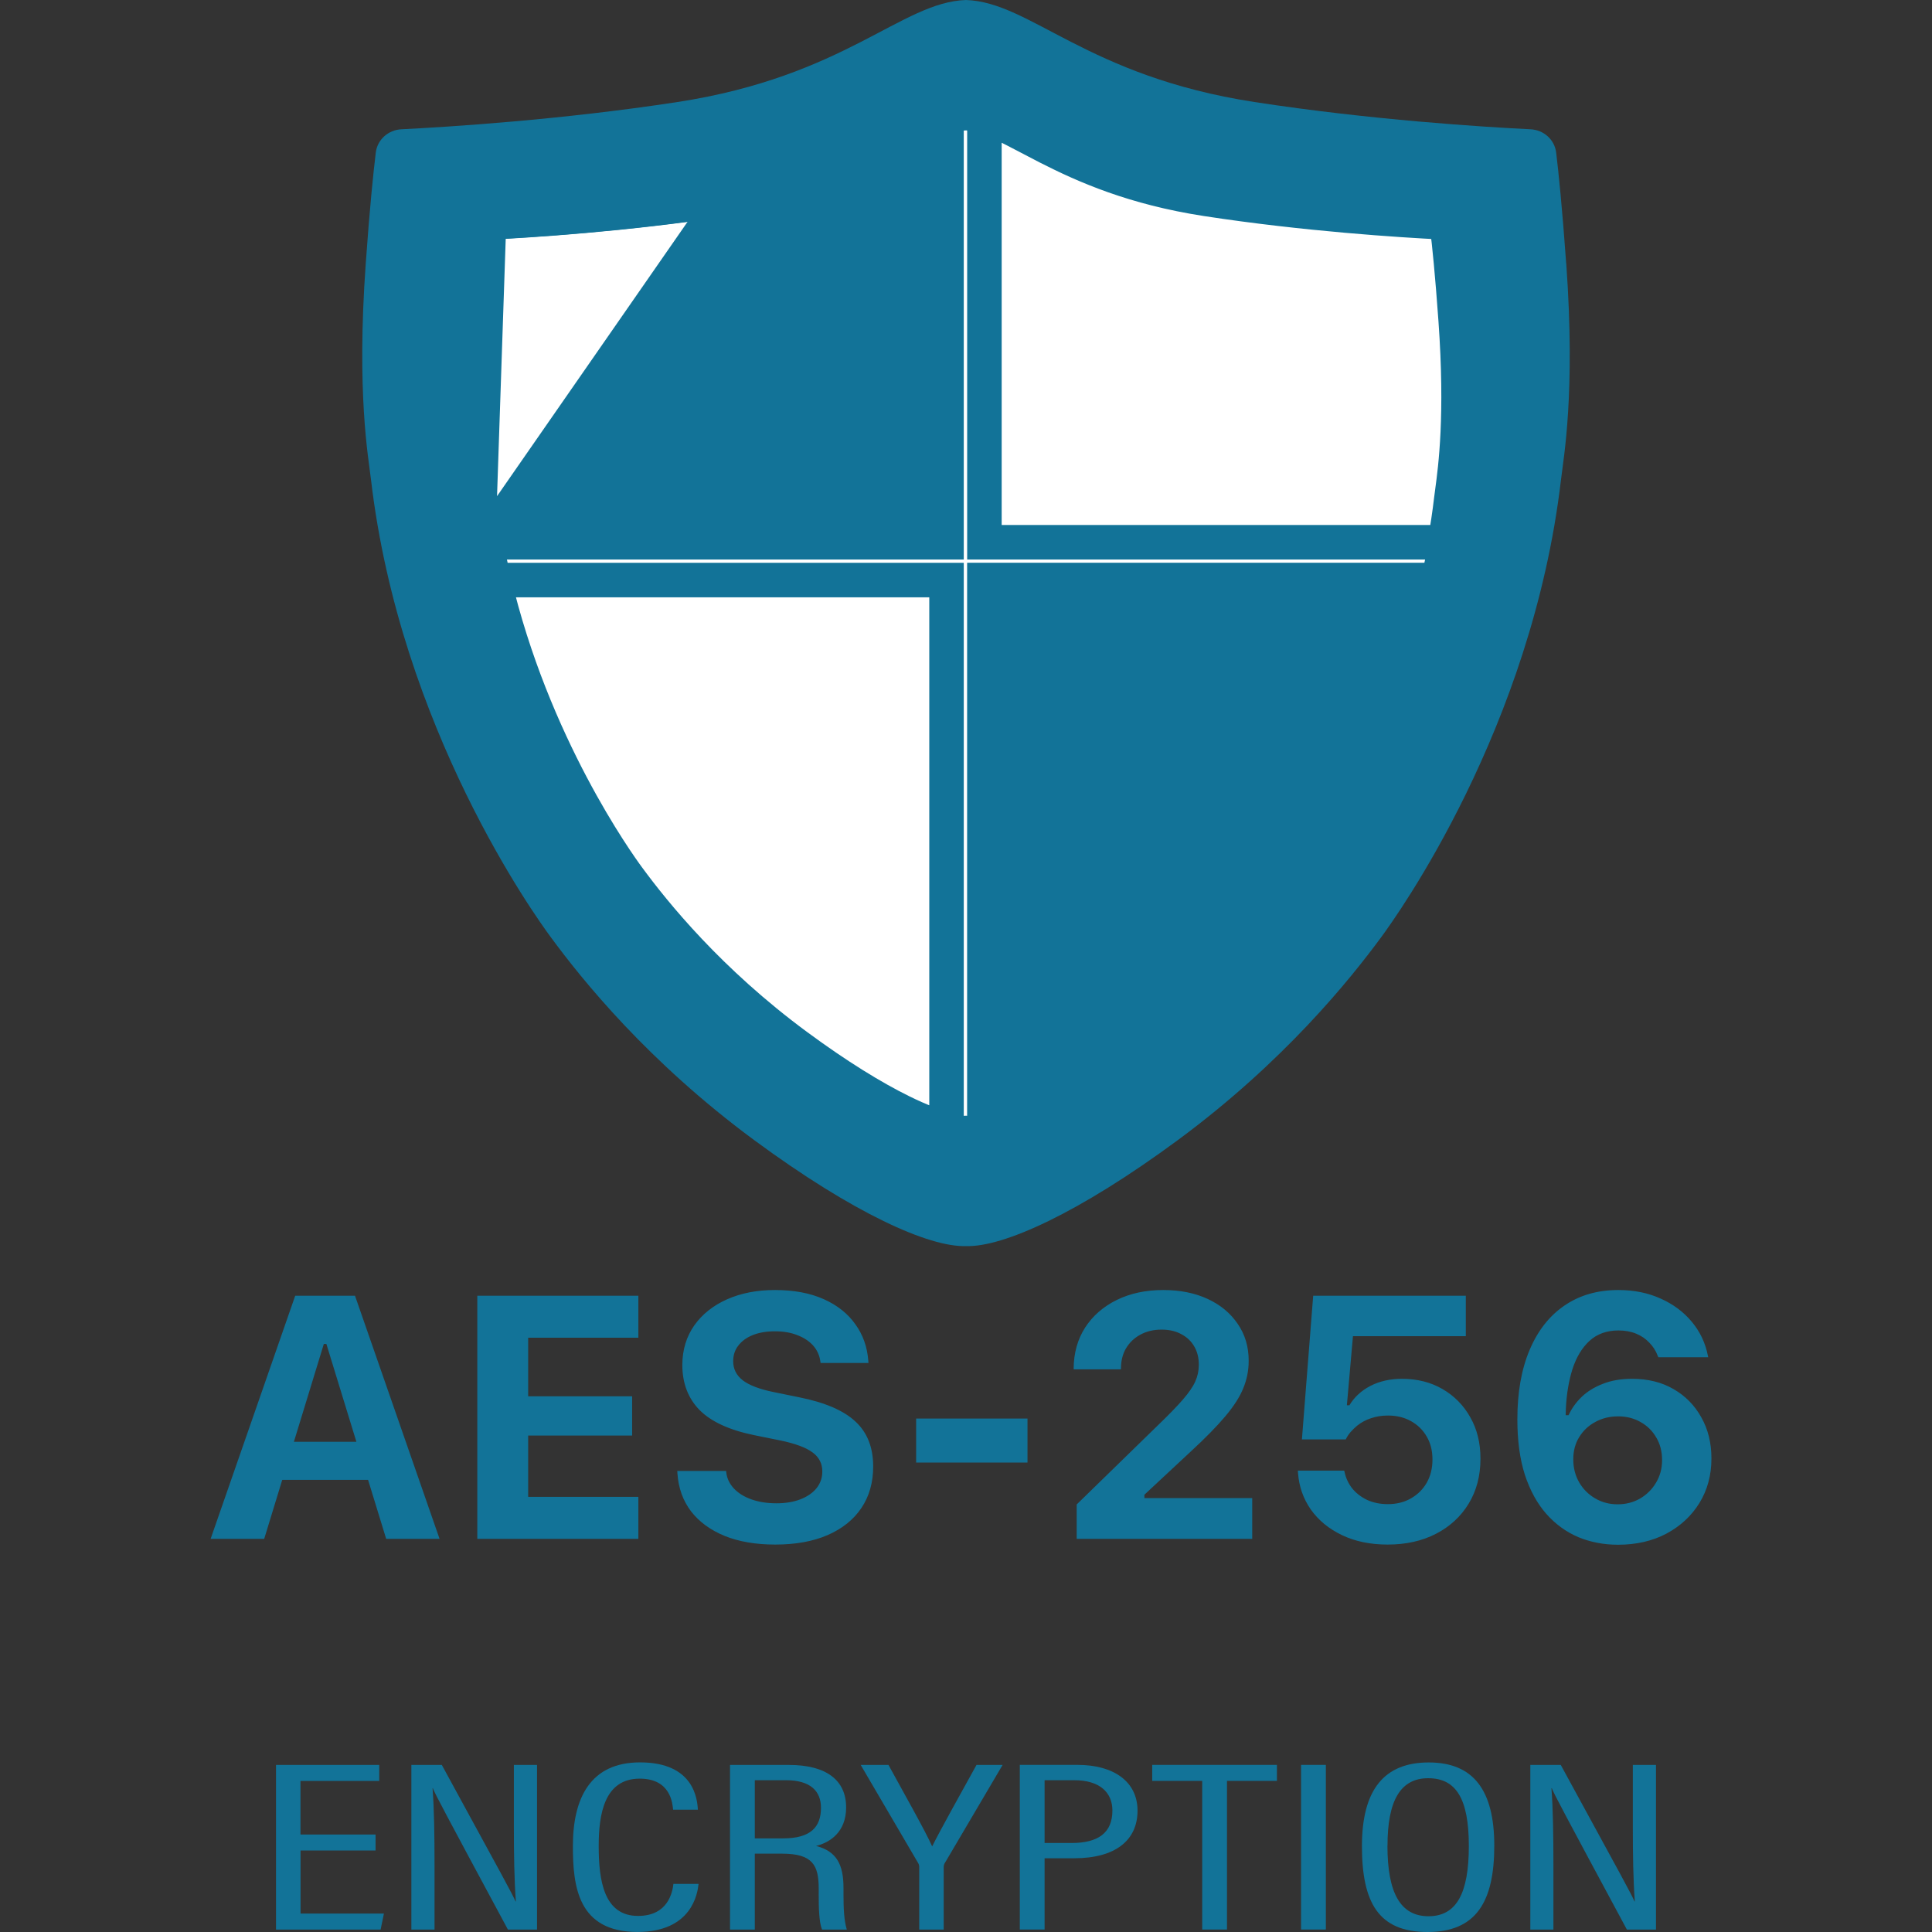 <svg width="112" height="112" viewBox="0 0 112 112" fill="none" xmlns="http://www.w3.org/2000/svg">
<rect x="0" y="0" width="112" height="112" fill="#333333" stroke="none"/>
<path d="M90.796 15.298C90.561 12.025 90.352 9.995 90.212 8.84C90.12 8.098 89.497 7.533 88.73 7.495C86.022 7.362 79.464 6.953 72.713 5.913C62.983 4.415 59.743 0.121 55.997 0C52.254 0.124 49.014 4.415 39.284 5.913C32.533 6.95 25.975 7.359 23.266 7.495C22.5 7.533 21.876 8.101 21.785 8.84C21.645 9.995 21.433 12.025 21.201 15.298C20.666 22.803 21.351 26.473 21.508 27.812C23.195 42.219 31.032 53.115 31.93 54.329C33.744 56.797 37.568 61.555 43.731 66.101C49.477 70.338 53.853 72.305 56 72.238C58.147 72.305 62.519 70.338 68.269 66.101C74.429 61.555 78.253 56.797 80.07 54.329C80.968 53.111 88.805 42.219 90.492 27.812C90.649 26.473 91.334 22.803 90.799 15.298H90.796Z" fill="#127398"/>
<path d="M84.488 19.175L84.445 18.573C84.247 15.815 84.072 14.114 83.956 13.157C83.939 13.033 83.829 12.906 83.645 12.897C81.338 12.784 75.75 12.435 69.989 11.548L84.488 19.175ZM84.488 19.175C84.814 24.344 84.432 27.181 84.251 28.524C84.227 28.698 84.207 28.847 84.192 28.973M84.488 19.175L69.989 11.547C65.732 10.893 62.883 9.62 60.715 8.511C60.336 8.317 59.989 8.134 59.664 7.963C59.042 7.636 58.503 7.352 57.975 7.114C57.211 6.77 56.592 6.582 55.998 6.557C55.404 6.583 54.785 6.771 54.021 7.115C53.494 7.353 52.956 7.636 52.337 7.963C52.011 8.134 51.663 8.317 51.282 8.512C49.114 9.621 46.265 10.893 42.008 11.548L42.008 11.548C36.246 12.433 30.658 12.781 28.353 12.897L28.352 12.897C28.169 12.906 28.057 13.035 28.041 13.159C27.925 14.116 27.747 15.817 27.552 18.572L27.552 18.572C27.156 24.125 27.561 27.129 27.749 28.524C27.773 28.698 27.793 28.847 27.807 28.973C29.204 40.9 35.708 49.947 36.437 50.933L36.438 50.935C37.938 52.974 41.105 56.916 46.212 60.683L46.212 60.683C48.609 62.45 50.697 63.727 52.389 64.551C54.12 65.394 55.316 65.702 55.969 65.681L56 65.68L56.031 65.681C56.684 65.702 57.879 65.394 59.61 64.551C61.301 63.727 63.39 62.45 65.788 60.683C70.892 56.916 74.06 52.974 75.562 50.934L75.562 50.934C76.292 49.944 82.796 40.9 84.192 28.973M84.192 28.973C84.192 28.973 84.192 28.973 84.192 28.973L85.186 29.089L84.192 28.973Z" fill="white" stroke="#127398" stroke-width="2"/>
<path d="M28.177 31.434H54.871V6.767C54.577 6.862 54.264 6.989 53.922 7.145C53.415 7.378 52.9 7.649 52.312 7.959C51.967 8.14 51.598 8.334 51.191 8.542C49.033 9.641 46.202 10.891 41.993 11.538L28.177 31.434ZM28.177 31.434C28.031 30.621 27.906 29.792 27.807 28.949L28.177 31.434ZM28.349 12.886L28.348 12.886C28.169 12.895 28.057 13.022 28.041 13.147L28.041 13.148C27.923 14.105 27.748 15.8 27.552 18.557L27.552 18.557C27.156 24.102 27.56 27.104 27.748 28.498C27.772 28.673 27.792 28.822 27.807 28.948L28.349 12.886ZM28.349 12.886C30.655 12.771 36.236 12.423 41.993 11.538L28.349 12.886Z" fill="#127398" stroke="#127398" stroke-width="2"/>
<path d="M84.387 18.555L84.387 18.555C84.783 24.1 84.379 27.102 84.191 28.497C84.167 28.671 84.147 28.82 84.132 28.946C84.033 29.791 83.908 30.62 83.762 31.435H57.068V6.765C57.362 6.859 57.675 6.985 58.017 7.142C58.525 7.375 59.042 7.647 59.632 7.957C59.975 8.138 60.342 8.331 60.748 8.538C62.906 9.637 65.737 10.888 69.946 11.536L69.946 11.536C75.703 12.421 81.287 12.77 83.59 12.885L83.591 12.885C83.77 12.893 83.882 13.02 83.898 13.146L84.89 13.024L83.897 13.144C84.013 14.104 84.191 15.8 84.387 18.555Z" fill="white" stroke="#127398" stroke-width="2"/>
<path d="M65.745 60.626L65.744 60.626C63.39 62.364 61.334 63.627 59.66 64.45C58.599 64.972 57.733 65.296 57.065 65.467V33.622H83.306C81.074 43.17 76.134 50.039 75.509 50.888C74.009 52.925 70.847 56.865 65.745 60.626Z" fill="#127398" stroke="#127398" stroke-width="2"/>
<path d="M36.426 50.891C35.801 50.043 30.861 43.173 28.629 33.626H54.871V65.469C54.203 65.298 53.336 64.973 52.276 64.451C50.602 63.628 48.546 62.366 46.191 60.629C41.089 56.865 37.927 52.928 36.426 50.891Z" fill="white" stroke="#127398" stroke-width="2"/>
<path d="M21.775 107.274H17.423V110.931H22.256L22.065 111.859H16V102.315H21.984V103.243H17.419V106.349H21.772V107.278L21.775 107.274Z" fill="#127398"/>
<path d="M23.847 111.859V102.315H25.612C29.218 108.923 29.716 109.822 29.887 110.229H29.905C29.811 108.951 29.79 107.515 29.79 105.957V102.315H31.132V111.859H29.444C25.706 104.913 25.245 104.042 25.092 103.664H25.075C25.169 104.859 25.19 106.421 25.19 108.134V111.859H23.847Z" fill="#127398"/>
<path d="M40.496 109.215C40.437 109.762 40.113 111.997 36.95 111.997C33.48 111.997 33.211 109.312 33.211 107.019C33.211 104.237 34.226 102.167 37.103 102.167C40.249 102.167 40.42 104.32 40.458 104.91H39.021C38.983 104.586 38.906 103.11 37.086 103.11C35.035 103.11 34.707 105.162 34.707 107.019C34.707 109.031 35.014 111.068 36.988 111.068C38.732 111.068 38.983 109.69 39.039 109.211H40.496V109.215Z" fill="#127398"/>
<path d="M43.757 107.458V111.859H42.32V102.315H45.735C47.921 102.315 49.051 103.214 49.051 104.776C49.051 106.209 48.113 106.813 47.308 107.011C48.514 107.321 48.898 108.109 48.898 109.444V109.822C48.898 110.708 48.936 111.341 49.09 111.859H47.653C47.478 111.424 47.461 110.582 47.461 109.794V109.47C47.461 108.12 47.098 107.458 45.334 107.458H43.761H43.757ZM43.757 106.572H45.407C46.997 106.572 47.593 105.91 47.593 104.802C47.593 103.844 46.997 103.2 45.56 103.2H43.757V106.572Z" fill="#127398"/>
<path d="M53.288 111.859V108.217C53.288 108.12 53.25 108.034 53.212 107.98L49.895 102.315H51.506C52.389 103.931 53.655 106.166 54.038 107.037C54.499 106.108 55.765 103.844 56.609 102.315H58.122L54.785 107.98C54.746 108.037 54.708 108.12 54.708 108.232V111.859H53.288Z" fill="#127398"/>
<path d="M59.119 102.312H62.474C64.525 102.312 65.944 103.255 65.944 104.968C65.944 106.681 64.661 107.725 62.282 107.725H60.556V111.857H59.119V102.312ZM60.556 106.84H62.129C63.681 106.84 64.487 106.235 64.487 104.957C64.487 103.903 63.74 103.201 62.282 103.201H60.556V106.843V106.84Z" fill="#127398"/>
<path d="M69.69 103.24H66.795V102.312H74.025V103.24H71.13V111.857H69.693V103.24H69.69Z" fill="#127398"/>
<path d="M76.861 102.312V111.857H75.424V102.312H76.861Z" fill="#127398"/>
<path d="M86.625 106.994C86.625 110.254 85.572 112 82.751 112C79.929 112 78.953 110.312 78.953 107.022C78.953 103.733 80.257 102.171 82.827 102.171C85.398 102.171 86.625 103.758 86.625 106.994ZM80.431 106.994C80.431 109.722 81.178 111.086 82.81 111.086C84.442 111.086 85.15 109.75 85.15 107.008C85.15 104.265 84.404 103.085 82.793 103.085C81.181 103.085 80.435 104.391 80.435 106.994H80.431Z" fill="#127398"/>
<path d="M88.714 111.859V102.315H90.479C94.085 108.923 94.584 109.822 94.754 110.229H94.772C94.678 108.951 94.657 107.515 94.657 105.957V102.315H96V111.859H94.312C90.573 104.913 90.113 104.042 89.959 103.664H89.938C90.032 104.859 90.053 106.421 90.053 108.134V111.859H88.711H88.714Z" fill="#127398"/>
<path d="M12.211 89.208L17.113 75.116H19.643V77.909H18.773L15.316 89.208H12.211ZM14.838 85.79L15.56 83.583H22.094L22.816 85.79H14.838ZM22.387 89.208L18.92 77.909V75.116H20.58L25.482 89.208H22.387ZM27.67 89.208V75.116H37.006V77.548H30.619V80.946H36.645V83.222H30.619V86.776H37.006V89.208H27.67ZM44.945 89.54C43.819 89.54 42.842 89.374 42.016 89.042C41.189 88.704 40.538 88.228 40.062 87.616C39.594 86.998 39.33 86.269 39.272 85.429L39.262 85.272H42.094L42.103 85.37C42.149 85.722 42.299 86.031 42.553 86.298C42.807 86.565 43.145 86.773 43.568 86.923C43.992 87.073 44.473 87.147 45.014 87.147C45.547 87.147 46.013 87.069 46.41 86.913C46.807 86.757 47.117 86.542 47.338 86.269C47.559 85.989 47.67 85.67 47.67 85.311V85.302C47.67 84.84 47.481 84.472 47.103 84.198C46.732 83.918 46.111 83.687 45.238 83.505L43.744 83.202C42.299 82.909 41.238 82.424 40.56 81.747C39.89 81.064 39.555 80.188 39.555 79.12V79.11C39.561 78.245 39.792 77.486 40.248 76.835C40.71 76.184 41.345 75.679 42.152 75.321C42.96 74.963 43.884 74.784 44.926 74.784C46.02 74.784 46.96 74.96 47.748 75.311C48.536 75.663 49.148 76.148 49.584 76.767C50.027 77.379 50.277 78.085 50.336 78.886L50.346 79.013H47.572L47.553 78.895C47.501 78.55 47.361 78.251 47.133 77.997C46.905 77.743 46.602 77.545 46.225 77.401C45.853 77.252 45.421 77.177 44.926 77.177C44.438 77.177 44.011 77.248 43.647 77.392C43.288 77.535 43.008 77.737 42.807 77.997C42.605 78.251 42.504 78.554 42.504 78.905V78.915C42.504 79.364 42.69 79.732 43.06 80.019C43.432 80.305 44.031 80.533 44.857 80.702L46.342 81.005C47.833 81.304 48.917 81.773 49.594 82.411C50.277 83.043 50.619 83.909 50.619 85.009V85.019C50.619 85.943 50.391 86.744 49.935 87.421C49.48 88.098 48.825 88.622 47.973 88.993C47.126 89.358 46.117 89.54 44.945 89.54ZM53.109 84.784V82.235H59.565V84.784H53.109ZM62.416 89.208V87.216L67.055 82.694C67.706 82.069 68.207 81.555 68.559 81.151C68.91 80.748 69.154 80.393 69.291 80.087C69.428 79.781 69.496 79.462 69.496 79.13V79.101C69.496 78.704 69.408 78.355 69.232 78.056C69.057 77.75 68.806 77.512 68.481 77.343C68.162 77.167 67.781 77.079 67.338 77.079C66.876 77.079 66.466 77.177 66.107 77.372C65.756 77.561 65.479 77.825 65.277 78.163C65.082 78.495 64.984 78.882 64.984 79.325L64.975 79.384H62.25L62.24 79.335C62.247 78.436 62.468 77.645 62.904 76.962C63.347 76.278 63.959 75.745 64.74 75.36C65.522 74.976 66.42 74.784 67.436 74.784C68.412 74.784 69.272 74.957 70.014 75.302C70.756 75.647 71.335 76.129 71.752 76.747C72.175 77.359 72.387 78.069 72.387 78.876V78.905C72.387 79.446 72.283 79.97 72.074 80.478C71.872 80.979 71.524 81.522 71.029 82.108C70.541 82.688 69.874 83.368 69.027 84.149L65.473 87.46L66.342 86.005V87.46L65.473 86.845H72.592V89.208H62.416ZM80.443 89.54C79.441 89.54 78.559 89.358 77.797 88.993C77.035 88.629 76.433 88.134 75.99 87.509C75.554 86.884 75.307 86.181 75.248 85.399L75.238 85.253H77.924L77.943 85.321C78.015 85.673 78.162 85.992 78.383 86.278C78.611 86.558 78.9 86.783 79.252 86.952C79.61 87.115 80.01 87.196 80.453 87.196C80.961 87.196 81.407 87.086 81.791 86.864C82.182 86.643 82.488 86.34 82.709 85.956C82.93 85.565 83.041 85.12 83.041 84.618V84.599C83.041 84.097 82.93 83.658 82.709 83.28C82.488 82.896 82.182 82.597 81.791 82.382C81.407 82.167 80.964 82.06 80.463 82.06C80.111 82.06 79.783 82.112 79.477 82.216C79.177 82.314 78.907 82.46 78.666 82.655C78.536 82.766 78.412 82.886 78.295 83.017C78.184 83.147 78.09 83.29 78.012 83.446H75.473L76.127 75.116H84.975V77.46H78.432L78.08 81.464H78.227C78.513 80.989 78.92 80.614 79.447 80.341C79.981 80.067 80.59 79.931 81.273 79.931C82.159 79.931 82.943 80.129 83.627 80.526C84.311 80.924 84.848 81.47 85.238 82.167C85.629 82.857 85.824 83.651 85.824 84.55V84.569C85.824 85.552 85.596 86.418 85.141 87.167C84.685 87.916 84.053 88.498 83.246 88.915C82.439 89.332 81.505 89.54 80.443 89.54ZM93.803 89.55C92.976 89.55 92.208 89.403 91.498 89.11C90.795 88.811 90.176 88.362 89.643 87.763C89.115 87.164 88.702 86.412 88.402 85.507C88.109 84.595 87.963 83.524 87.963 82.294V82.274C87.963 80.712 88.201 79.371 88.676 78.251C89.151 77.131 89.825 76.275 90.697 75.683C91.57 75.084 92.611 74.784 93.822 74.784C94.727 74.784 95.544 74.95 96.273 75.282C97.003 75.608 97.605 76.057 98.08 76.63C98.555 77.203 98.865 77.857 99.008 78.593L99.027 78.681H96.137L96.098 78.593C95.987 78.3 95.824 78.046 95.609 77.831C95.401 77.61 95.147 77.437 94.848 77.314C94.548 77.19 94.206 77.128 93.822 77.128C93.145 77.128 92.585 77.33 92.143 77.733C91.706 78.137 91.378 78.684 91.156 79.374C90.941 80.058 90.814 80.823 90.775 81.669C90.769 81.767 90.766 81.864 90.766 81.962C90.766 82.053 90.766 82.151 90.766 82.255L91.205 84.608C91.205 85.097 91.319 85.539 91.547 85.936C91.775 86.327 92.084 86.636 92.475 86.864C92.865 87.092 93.298 87.206 93.773 87.206C94.255 87.206 94.688 87.095 95.072 86.874C95.463 86.646 95.772 86.34 96 85.956C96.234 85.565 96.352 85.132 96.352 84.657V84.638C96.352 84.149 96.241 83.716 96.019 83.339C95.798 82.955 95.495 82.655 95.111 82.44C94.727 82.219 94.291 82.108 93.803 82.108C93.314 82.108 92.875 82.216 92.484 82.431C92.094 82.639 91.781 82.932 91.547 83.31C91.319 83.681 91.205 84.107 91.205 84.589V84.608H90.619V82.04H90.932C91.107 81.656 91.358 81.304 91.684 80.985C92.016 80.666 92.426 80.412 92.914 80.224C93.402 80.028 93.969 79.931 94.613 79.931C95.531 79.931 96.332 80.129 97.016 80.526C97.706 80.924 98.243 81.47 98.627 82.167C99.018 82.857 99.213 83.648 99.213 84.54V84.56C99.213 85.517 98.982 86.373 98.519 87.128C98.057 87.877 97.419 88.469 96.606 88.905C95.792 89.335 94.857 89.55 93.803 89.55Z" fill="#127398"/>
</svg>
